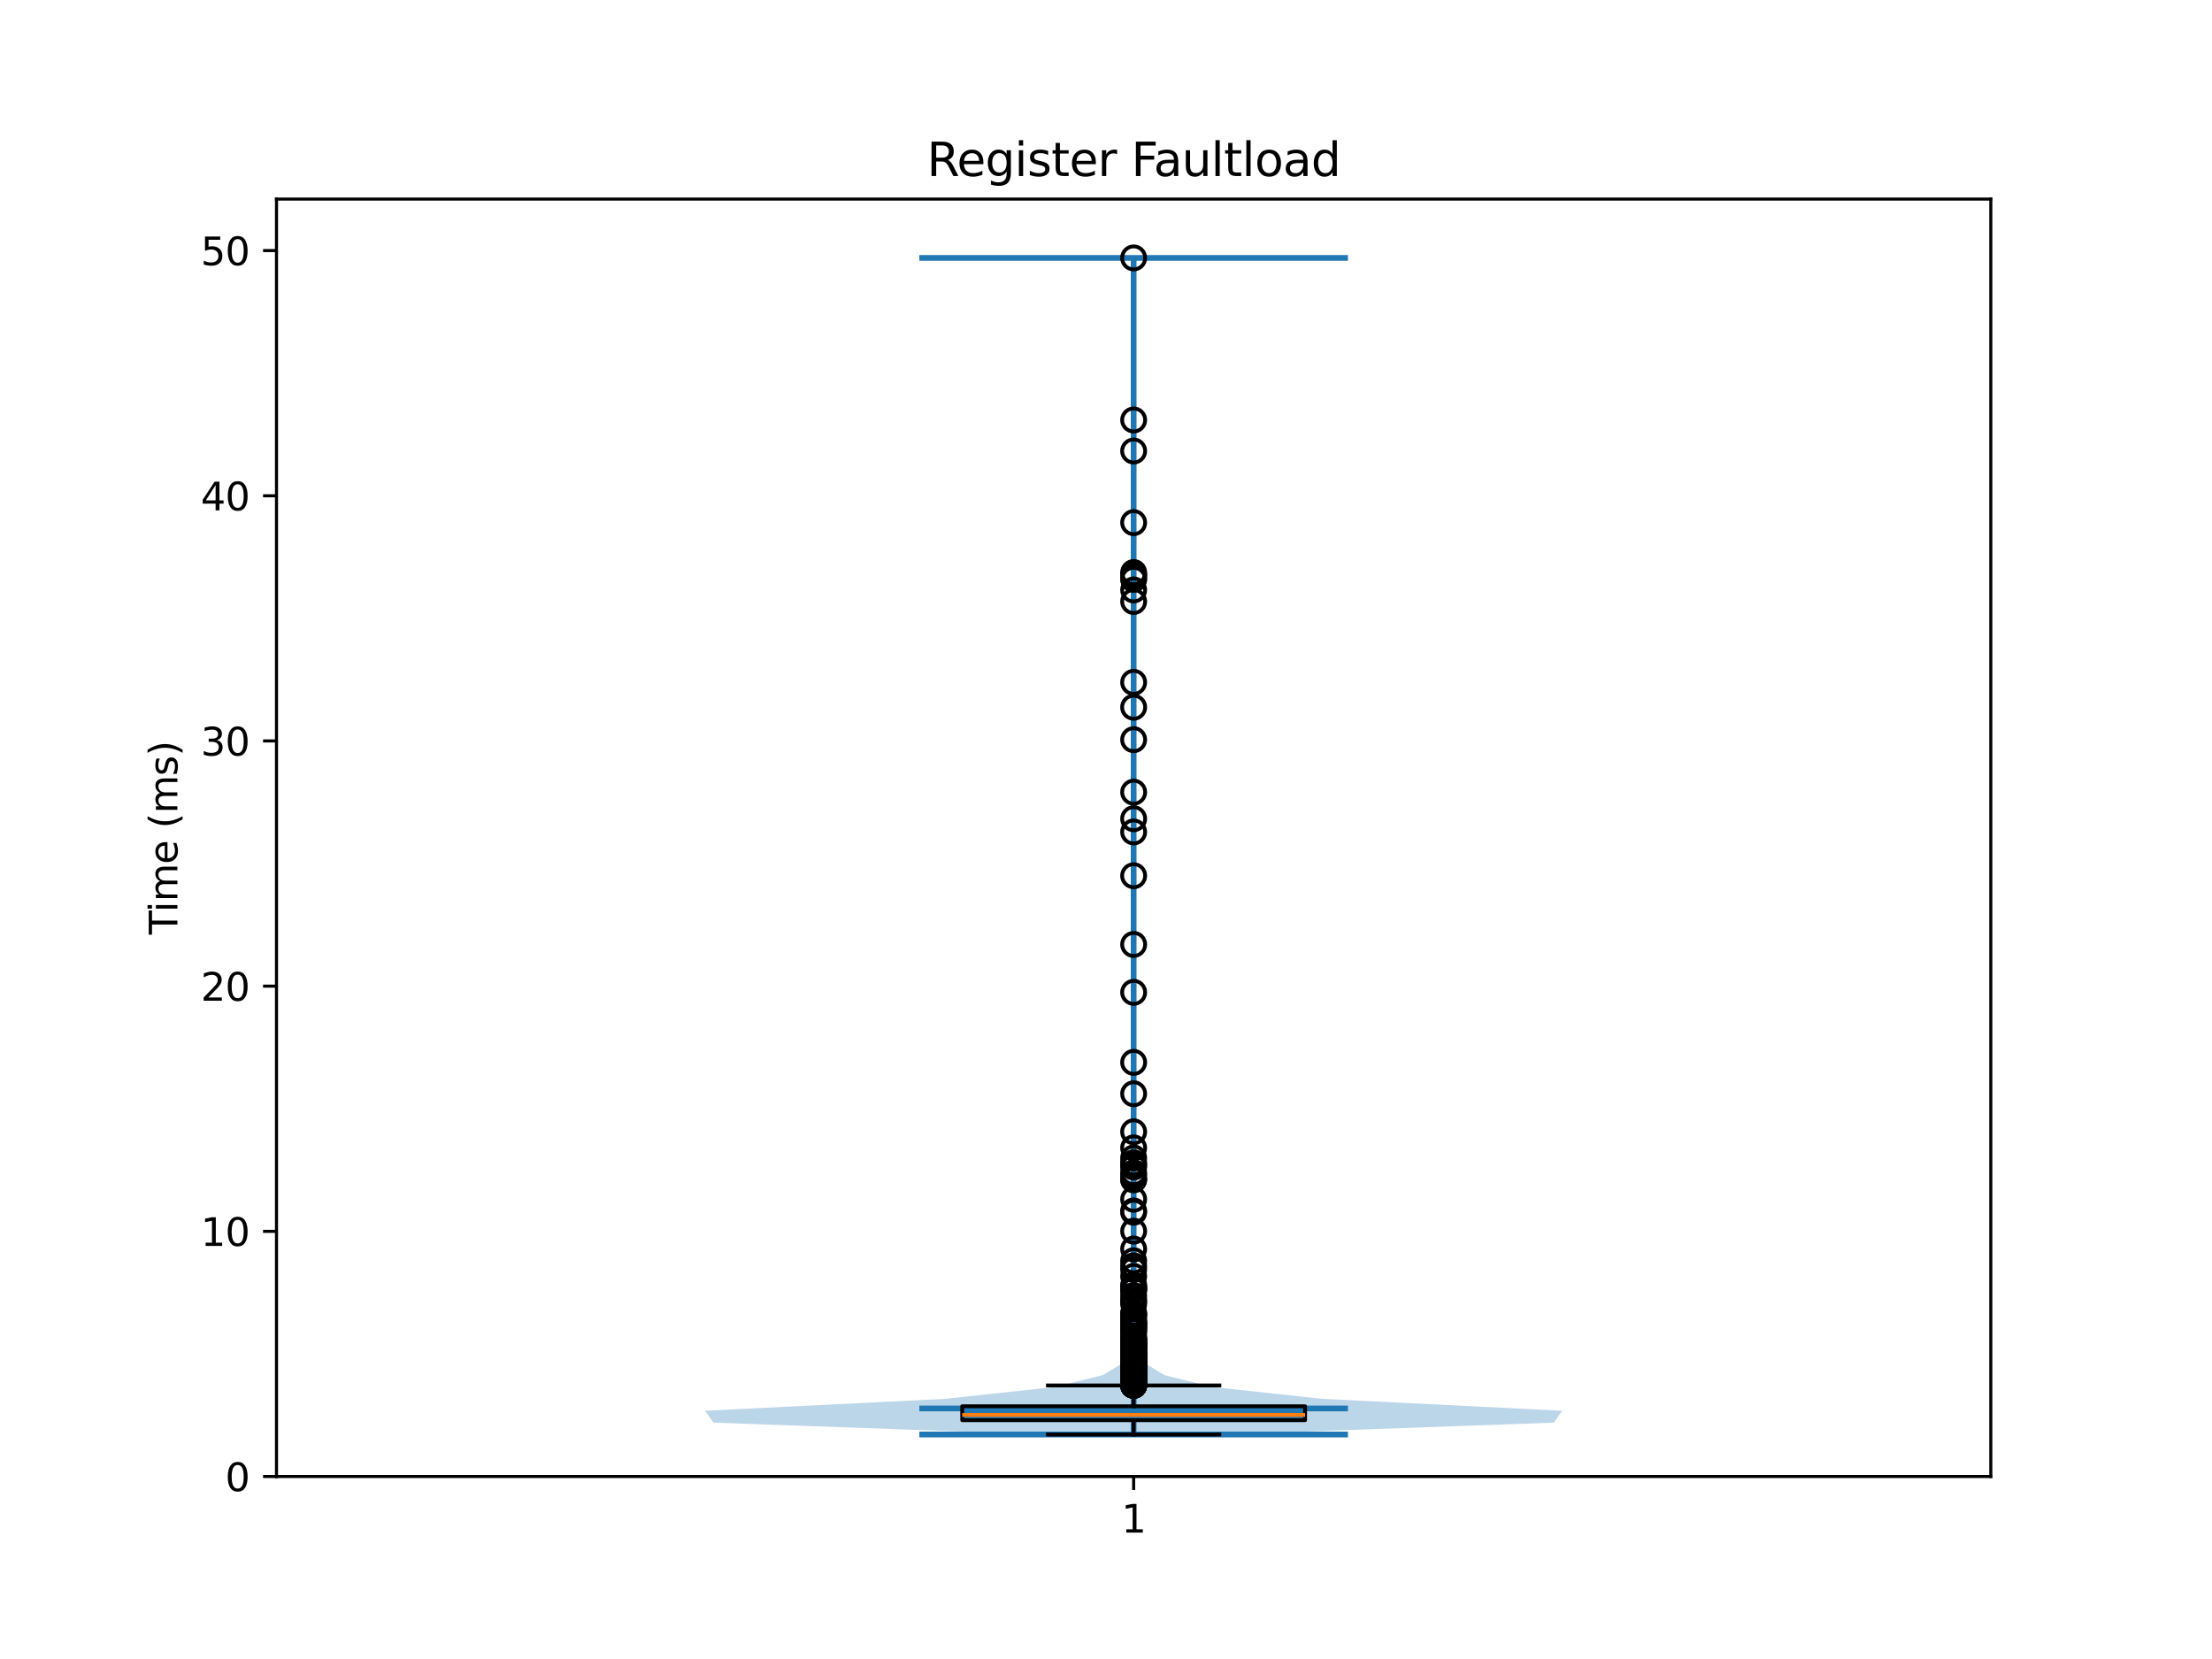<?xml version="1.0" encoding="utf-8" standalone="no"?>
<!DOCTYPE svg PUBLIC "-//W3C//DTD SVG 1.1//EN"
  "http://www.w3.org/Graphics/SVG/1.1/DTD/svg11.dtd">
<svg xmlns:xlink="http://www.w3.org/1999/xlink" width="576pt" height="432pt" viewBox="0 0 576 432" xmlns="http://www.w3.org/2000/svg" version="1.1">
 <defs>
  <style type="text/css">*{stroke-linejoin: round; stroke-linecap: butt}</style>
 </defs>
 <g id="figure_1">
  <g id="patch_1">
   <path d="M 0 432 
L 576 432 
L 576 0 
L 0 0 
z
" style="fill: #ffffff"/>
  </g>
  <g id="axes_1">
   <g id="patch_2">
    <path d="M 72 384.48 
L 518.4 384.48 
L 518.4 51.84 
L 72 51.84 
z
" style="fill: #ffffff"/>
   </g>
   <g id="FillBetweenPolyCollection_1">
    <path d="M 318.357 373.543 
L 272.043 373.543 
L 185.774 370.449 
L 183.6 367.354 
L 246.009 364.259 
L 274.744 361.164 
L 287.187 358.07 
L 292.32 354.975 
L 294.006 351.88 
L 294.554 348.785 
L 294.79 345.69 
L 294.916 342.596 
L 295.029 339.501 
L 294.985 336.406 
L 295.057 333.311 
L 295.104 330.216 
L 295.138 327.122 
L 295.167 324.027 
L 295.168 320.932 
L 295.161 317.837 
L 295.134 314.742 
L 295.158 311.648 
L 295.108 308.553 
L 295.032 305.458 
L 295.075 302.363 
L 295.144 299.268 
L 295.167 296.174 
L 295.18 293.079 
L 295.198 289.984 
L 295.184 286.889 
L 295.175 283.795 
L 295.193 280.7 
L 295.175 277.605 
L 295.184 274.51 
L 295.199 271.415 
L 295.2 268.321 
L 295.2 265.226 
L 295.195 262.131 
L 295.173 259.036 
L 295.187 255.941 
L 295.199 252.847 
L 295.196 249.752 
L 295.173 246.657 
L 295.186 243.562 
L 295.199 240.467 
L 295.2 237.373 
L 295.2 234.278 
L 295.192 231.183 
L 295.172 228.088 
L 295.191 224.994 
L 295.199 221.899 
L 295.184 218.804 
L 295.162 215.709 
L 295.169 212.614 
L 295.188 209.52 
L 295.172 206.425 
L 295.191 203.33 
L 295.2 200.235 
L 295.198 197.14 
L 295.178 194.046 
L 295.18 190.951 
L 295.194 187.856 
L 295.173 184.761 
L 295.184 181.666 
L 295.174 178.572 
L 295.185 175.477 
L 295.199 172.382 
L 295.2 169.287 
L 295.2 166.193 
L 295.2 163.098 
L 295.193 160.003 
L 295.164 156.908 
L 295.136 153.813 
L 295.062 150.719 
L 295.131 147.624 
L 295.196 144.529 
L 295.199 141.434 
L 295.185 138.339 
L 295.174 135.245 
L 295.196 132.15 
L 295.2 129.055 
L 295.2 125.96 
L 295.199 122.865 
L 295.186 119.771 
L 295.174 116.676 
L 295.193 113.581 
L 295.176 110.486 
L 295.183 107.391 
L 295.199 104.297 
L 295.2 101.202 
L 295.2 98.107 
L 295.2 95.012 
L 295.2 91.918 
L 295.2 88.823 
L 295.2 85.728 
L 295.2 82.633 
L 295.2 79.538 
L 295.2 76.444 
L 295.2 73.349 
L 295.192 70.254 
L 295.172 67.159 
L 295.228 67.159 
L 295.228 67.159 
L 295.208 70.254 
L 295.2 73.349 
L 295.2 76.444 
L 295.2 79.538 
L 295.2 82.633 
L 295.2 85.728 
L 295.2 88.823 
L 295.2 91.918 
L 295.2 95.012 
L 295.2 98.107 
L 295.2 101.202 
L 295.201 104.297 
L 295.217 107.391 
L 295.224 110.486 
L 295.207 113.581 
L 295.226 116.676 
L 295.214 119.771 
L 295.201 122.865 
L 295.2 125.96 
L 295.2 129.055 
L 295.204 132.15 
L 295.226 135.245 
L 295.215 138.339 
L 295.201 141.434 
L 295.204 144.529 
L 295.269 147.624 
L 295.338 150.719 
L 295.264 153.813 
L 295.236 156.908 
L 295.207 160.003 
L 295.2 163.098 
L 295.2 166.193 
L 295.2 169.287 
L 295.201 172.382 
L 295.215 175.477 
L 295.226 178.572 
L 295.216 181.666 
L 295.227 184.761 
L 295.206 187.856 
L 295.22 190.951 
L 295.222 194.046 
L 295.202 197.14 
L 295.2 200.235 
L 295.209 203.33 
L 295.228 206.425 
L 295.212 209.52 
L 295.231 212.614 
L 295.238 215.709 
L 295.216 218.804 
L 295.201 221.899 
L 295.209 224.994 
L 295.228 228.088 
L 295.208 231.183 
L 295.2 234.278 
L 295.2 237.373 
L 295.201 240.467 
L 295.214 243.562 
L 295.227 246.657 
L 295.204 249.752 
L 295.201 252.847 
L 295.213 255.941 
L 295.227 259.036 
L 295.205 262.131 
L 295.2 265.226 
L 295.2 268.321 
L 295.201 271.415 
L 295.216 274.51 
L 295.225 277.605 
L 295.207 280.7 
L 295.225 283.795 
L 295.216 286.889 
L 295.202 289.984 
L 295.22 293.079 
L 295.233 296.174 
L 295.256 299.268 
L 295.325 302.363 
L 295.368 305.458 
L 295.292 308.553 
L 295.242 311.648 
L 295.266 314.742 
L 295.239 317.837 
L 295.232 320.932 
L 295.233 324.027 
L 295.262 327.122 
L 295.296 330.216 
L 295.343 333.311 
L 295.415 336.406 
L 295.371 339.501 
L 295.484 342.596 
L 295.61 345.69 
L 295.846 348.785 
L 296.394 351.88 
L 298.08 354.975 
L 303.213 358.07 
L 315.656 361.164 
L 344.391 364.259 
L 406.8 367.354 
L 404.626 370.449 
L 318.357 373.543 
z
" clip-path="url(#pe13b81205c)" style="fill: #1f77b4; fill-opacity: 0.3"/>
   </g>
   <g id="matplotlib.axis_1">
    <g id="xtick_1">
     <g id="line2d_1">
      <defs>
       <path id="md083192d56" d="M 0 0 
L 0 3.5 
" style="stroke: #000000; stroke-width: 0.8"/>
      </defs>
      <g>
       <use xlink:href="#md083192d56" x="295.2" y="384.48" style="stroke: #000000; stroke-width: 0.8"/>
      </g>
     </g>
     <g id="text_1">
      <!-- 1 -->
      <g transform="translate(292.019 399.078) scale(0.1 -0.1)">
       <defs>
        <path id="DejaVuSans-31" d="M 794 531 
L 1825 531 
L 1825 4091 
L 703 3866 
L 703 4441 
L 1819 4666 
L 2450 4666 
L 2450 531 
L 3481 531 
L 3481 0 
L 794 0 
L 794 531 
z
" transform="scale(0.016)"/>
       </defs>
       <use xlink:href="#DejaVuSans-31"/>
      </g>
     </g>
    </g>
   </g>
   <g id="matplotlib.axis_2">
    <g id="ytick_1">
     <g id="line2d_2">
      <defs>
       <path id="m311114efc7" d="M 0 0 
L -3.5 0 
" style="stroke: #000000; stroke-width: 0.8"/>
      </defs>
      <g>
       <use xlink:href="#m311114efc7" x="72" y="384.48" style="stroke: #000000; stroke-width: 0.8"/>
      </g>
     </g>
     <g id="text_2">
      <!-- 0 -->
      <g transform="translate(58.638 388.279) scale(0.1 -0.1)">
       <defs>
        <path id="DejaVuSans-30" d="M 2034 4250 
Q 1547 4250 1301 3770 
Q 1056 3291 1056 2328 
Q 1056 1369 1301 889 
Q 1547 409 2034 409 
Q 2525 409 2770 889 
Q 3016 1369 3016 2328 
Q 3016 3291 2770 3770 
Q 2525 4250 2034 4250 
z
M 2034 4750 
Q 2819 4750 3233 4129 
Q 3647 3509 3647 2328 
Q 3647 1150 3233 529 
Q 2819 -91 2034 -91 
Q 1250 -91 836 529 
Q 422 1150 422 2328 
Q 422 3509 836 4129 
Q 1250 4750 2034 4750 
z
" transform="scale(0.016)"/>
       </defs>
       <use xlink:href="#DejaVuSans-30"/>
      </g>
     </g>
    </g>
    <g id="ytick_2">
     <g id="line2d_3">
      <g>
       <use xlink:href="#m311114efc7" x="72" y="320.635" style="stroke: #000000; stroke-width: 0.8"/>
      </g>
     </g>
     <g id="text_3">
      <!-- 10 -->
      <g transform="translate(52.275 324.434) scale(0.1 -0.1)">
       <use xlink:href="#DejaVuSans-31"/>
       <use xlink:href="#DejaVuSans-30" transform="translate(63.623 0)"/>
      </g>
     </g>
    </g>
    <g id="ytick_3">
     <g id="line2d_4">
      <g>
       <use xlink:href="#m311114efc7" x="72" y="256.789" style="stroke: #000000; stroke-width: 0.8"/>
      </g>
     </g>
     <g id="text_4">
      <!-- 20 -->
      <g transform="translate(52.275 260.589) scale(0.1 -0.1)">
       <defs>
        <path id="DejaVuSans-32" d="M 1228 531 
L 3431 531 
L 3431 0 
L 469 0 
L 469 531 
Q 828 903 1448 1529 
Q 2069 2156 2228 2338 
Q 2531 2678 2651 2914 
Q 2772 3150 2772 3378 
Q 2772 3750 2511 3984 
Q 2250 4219 1831 4219 
Q 1534 4219 1204 4116 
Q 875 4013 500 3803 
L 500 4441 
Q 881 4594 1212 4672 
Q 1544 4750 1819 4750 
Q 2544 4750 2975 4387 
Q 3406 4025 3406 3419 
Q 3406 3131 3298 2873 
Q 3191 2616 2906 2266 
Q 2828 2175 2409 1742 
Q 1991 1309 1228 531 
z
" transform="scale(0.016)"/>
       </defs>
       <use xlink:href="#DejaVuSans-32"/>
       <use xlink:href="#DejaVuSans-30" transform="translate(63.623 0)"/>
      </g>
     </g>
    </g>
    <g id="ytick_4">
     <g id="line2d_5">
      <g>
       <use xlink:href="#m311114efc7" x="72" y="192.944" style="stroke: #000000; stroke-width: 0.8"/>
      </g>
     </g>
     <g id="text_5">
      <!-- 30 -->
      <g transform="translate(52.275 196.743) scale(0.1 -0.1)">
       <defs>
        <path id="DejaVuSans-33" d="M 2597 2516 
Q 3050 2419 3304 2112 
Q 3559 1806 3559 1356 
Q 3559 666 3084 287 
Q 2609 -91 1734 -91 
Q 1441 -91 1130 -33 
Q 819 25 488 141 
L 488 750 
Q 750 597 1062 519 
Q 1375 441 1716 441 
Q 2309 441 2620 675 
Q 2931 909 2931 1356 
Q 2931 1769 2642 2001 
Q 2353 2234 1838 2234 
L 1294 2234 
L 1294 2753 
L 1863 2753 
Q 2328 2753 2575 2939 
Q 2822 3125 2822 3475 
Q 2822 3834 2567 4026 
Q 2313 4219 1838 4219 
Q 1578 4219 1281 4162 
Q 984 4106 628 3988 
L 628 4550 
Q 988 4650 1302 4700 
Q 1616 4750 1894 4750 
Q 2613 4750 3031 4423 
Q 3450 4097 3450 3541 
Q 3450 3153 3228 2886 
Q 3006 2619 2597 2516 
z
" transform="scale(0.016)"/>
       </defs>
       <use xlink:href="#DejaVuSans-33"/>
       <use xlink:href="#DejaVuSans-30" transform="translate(63.623 0)"/>
      </g>
     </g>
    </g>
    <g id="ytick_5">
     <g id="line2d_6">
      <g>
       <use xlink:href="#m311114efc7" x="72" y="129.099" style="stroke: #000000; stroke-width: 0.8"/>
      </g>
     </g>
     <g id="text_6">
      <!-- 40 -->
      <g transform="translate(52.275 132.898) scale(0.1 -0.1)">
       <defs>
        <path id="DejaVuSans-34" d="M 2419 4116 
L 825 1625 
L 2419 1625 
L 2419 4116 
z
M 2253 4666 
L 3047 4666 
L 3047 1625 
L 3713 1625 
L 3713 1100 
L 3047 1100 
L 3047 0 
L 2419 0 
L 2419 1100 
L 313 1100 
L 313 1709 
L 2253 4666 
z
" transform="scale(0.016)"/>
       </defs>
       <use xlink:href="#DejaVuSans-34"/>
       <use xlink:href="#DejaVuSans-30" transform="translate(63.623 0)"/>
      </g>
     </g>
    </g>
    <g id="ytick_6">
     <g id="line2d_7">
      <g>
       <use xlink:href="#m311114efc7" x="72" y="65.253" style="stroke: #000000; stroke-width: 0.8"/>
      </g>
     </g>
     <g id="text_7">
      <!-- 50 -->
      <g transform="translate(52.275 69.053) scale(0.1 -0.1)">
       <defs>
        <path id="DejaVuSans-35" d="M 691 4666 
L 3169 4666 
L 3169 4134 
L 1269 4134 
L 1269 2991 
Q 1406 3038 1543 3061 
Q 1681 3084 1819 3084 
Q 2600 3084 3056 2656 
Q 3513 2228 3513 1497 
Q 3513 744 3044 326 
Q 2575 -91 1722 -91 
Q 1428 -91 1123 -41 
Q 819 9 494 109 
L 494 744 
Q 775 591 1075 516 
Q 1375 441 1709 441 
Q 2250 441 2565 725 
Q 2881 1009 2881 1497 
Q 2881 1984 2565 2268 
Q 2250 2553 1709 2553 
Q 1456 2553 1204 2497 
Q 953 2441 691 2322 
L 691 4666 
z
" transform="scale(0.016)"/>
       </defs>
       <use xlink:href="#DejaVuSans-35"/>
       <use xlink:href="#DejaVuSans-30" transform="translate(63.623 0)"/>
      </g>
     </g>
    </g>
    <g id="text_8">
     <!-- Time (ms) -->
     <g transform="translate(46.195 243.359) rotate(-90) scale(0.1 -0.1)">
      <defs>
       <path id="DejaVuSans-54" d="M -19 4666 
L 3928 4666 
L 3928 4134 
L 2272 4134 
L 2272 0 
L 1638 0 
L 1638 4134 
L -19 4134 
L -19 4666 
z
" transform="scale(0.016)"/>
       <path id="DejaVuSans-69" d="M 603 3500 
L 1178 3500 
L 1178 0 
L 603 0 
L 603 3500 
z
M 603 4863 
L 1178 4863 
L 1178 4134 
L 603 4134 
L 603 4863 
z
" transform="scale(0.016)"/>
       <path id="DejaVuSans-6d" d="M 3328 2828 
Q 3544 3216 3844 3400 
Q 4144 3584 4550 3584 
Q 5097 3584 5394 3201 
Q 5691 2819 5691 2113 
L 5691 0 
L 5113 0 
L 5113 2094 
Q 5113 2597 4934 2840 
Q 4756 3084 4391 3084 
Q 3944 3084 3684 2787 
Q 3425 2491 3425 1978 
L 3425 0 
L 2847 0 
L 2847 2094 
Q 2847 2600 2669 2842 
Q 2491 3084 2119 3084 
Q 1678 3084 1418 2786 
Q 1159 2488 1159 1978 
L 1159 0 
L 581 0 
L 581 3500 
L 1159 3500 
L 1159 2956 
Q 1356 3278 1631 3431 
Q 1906 3584 2284 3584 
Q 2666 3584 2933 3390 
Q 3200 3197 3328 2828 
z
" transform="scale(0.016)"/>
       <path id="DejaVuSans-65" d="M 3597 1894 
L 3597 1613 
L 953 1613 
Q 991 1019 1311 708 
Q 1631 397 2203 397 
Q 2534 397 2845 478 
Q 3156 559 3463 722 
L 3463 178 
Q 3153 47 2828 -22 
Q 2503 -91 2169 -91 
Q 1331 -91 842 396 
Q 353 884 353 1716 
Q 353 2575 817 3079 
Q 1281 3584 2069 3584 
Q 2775 3584 3186 3129 
Q 3597 2675 3597 1894 
z
M 3022 2063 
Q 3016 2534 2758 2815 
Q 2500 3097 2075 3097 
Q 1594 3097 1305 2825 
Q 1016 2553 972 2059 
L 3022 2063 
z
" transform="scale(0.016)"/>
       <path id="DejaVuSans-20" transform="scale(0.016)"/>
       <path id="DejaVuSans-28" d="M 1984 4856 
Q 1566 4138 1362 3434 
Q 1159 2731 1159 2009 
Q 1159 1288 1364 580 
Q 1569 -128 1984 -844 
L 1484 -844 
Q 1016 -109 783 600 
Q 550 1309 550 2009 
Q 550 2706 781 3412 
Q 1013 4119 1484 4856 
L 1984 4856 
z
" transform="scale(0.016)"/>
       <path id="DejaVuSans-73" d="M 2834 3397 
L 2834 2853 
Q 2591 2978 2328 3040 
Q 2066 3103 1784 3103 
Q 1356 3103 1142 2972 
Q 928 2841 928 2578 
Q 928 2378 1081 2264 
Q 1234 2150 1697 2047 
L 1894 2003 
Q 2506 1872 2764 1633 
Q 3022 1394 3022 966 
Q 3022 478 2636 193 
Q 2250 -91 1575 -91 
Q 1294 -91 989 -36 
Q 684 19 347 128 
L 347 722 
Q 666 556 975 473 
Q 1284 391 1588 391 
Q 1994 391 2212 530 
Q 2431 669 2431 922 
Q 2431 1156 2273 1281 
Q 2116 1406 1581 1522 
L 1381 1569 
Q 847 1681 609 1914 
Q 372 2147 372 2553 
Q 372 3047 722 3315 
Q 1072 3584 1716 3584 
Q 2034 3584 2315 3537 
Q 2597 3491 2834 3397 
z
" transform="scale(0.016)"/>
       <path id="DejaVuSans-29" d="M 513 4856 
L 1013 4856 
Q 1481 4119 1714 3412 
Q 1947 2706 1947 2009 
Q 1947 1309 1714 600 
Q 1481 -109 1013 -844 
L 513 -844 
Q 928 -128 1133 580 
Q 1338 1288 1338 2009 
Q 1338 2731 1133 3434 
Q 928 4138 513 4856 
z
" transform="scale(0.016)"/>
      </defs>
      <use xlink:href="#DejaVuSans-54"/>
      <use xlink:href="#DejaVuSans-69" transform="translate(57.959 0)"/>
      <use xlink:href="#DejaVuSans-6d" transform="translate(85.742 0)"/>
      <use xlink:href="#DejaVuSans-65" transform="translate(183.154 0)"/>
      <use xlink:href="#DejaVuSans-20" transform="translate(244.678 0)"/>
      <use xlink:href="#DejaVuSans-28" transform="translate(276.465 0)"/>
      <use xlink:href="#DejaVuSans-6d" transform="translate(315.479 0)"/>
      <use xlink:href="#DejaVuSans-73" transform="translate(412.891 0)"/>
      <use xlink:href="#DejaVuSans-29" transform="translate(464.99 0)"/>
     </g>
    </g>
   </g>
   <g id="LineCollection_1">
    <path d="M 239.4 366.757 
L 351 366.757 
" clip-path="url(#pe13b81205c)" style="fill: none; stroke: #1f77b4; stroke-width: 1.5"/>
   </g>
   <g id="LineCollection_2">
    <path d="M 239.4 67.159 
L 351 67.159 
" clip-path="url(#pe13b81205c)" style="fill: none; stroke: #1f77b4; stroke-width: 1.5"/>
   </g>
   <g id="LineCollection_3">
    <path d="M 239.4 373.543 
L 351 373.543 
" clip-path="url(#pe13b81205c)" style="fill: none; stroke: #1f77b4; stroke-width: 1.5"/>
   </g>
   <g id="LineCollection_4">
    <path d="M 295.2 373.543 
L 295.2 67.159 
" clip-path="url(#pe13b81205c)" style="fill: none; stroke: #1f77b4; stroke-width: 1.5"/>
   </g>
   <g id="patch_3">
    <path d="M 250.56 369.813 
L 339.84 369.813 
L 339.84 366.19 
L 250.56 366.19 
L 250.56 369.813 
z
" clip-path="url(#pe13b81205c)" style="fill: #1f77b4; stroke: #000000; stroke-linejoin: miter"/>
   </g>
   <g id="line2d_8">
    <path d="M 295.2 369.813 
L 295.2 373.543 
" clip-path="url(#pe13b81205c)" style="fill: none; stroke: #000000; stroke-linecap: square"/>
   </g>
   <g id="line2d_9">
    <path d="M 295.2 366.19 
L 295.2 360.764 
" clip-path="url(#pe13b81205c)" style="fill: none; stroke: #000000; stroke-linecap: square"/>
   </g>
   <g id="line2d_10">
    <path d="M 272.88 373.543 
L 317.52 373.543 
" clip-path="url(#pe13b81205c)" style="fill: none; stroke: #000000; stroke-linecap: square"/>
   </g>
   <g id="line2d_11">
    <path d="M 272.88 360.764 
L 317.52 360.764 
" clip-path="url(#pe13b81205c)" style="fill: none; stroke: #000000; stroke-linecap: square"/>
   </g>
   <g id="line2d_12">
    <defs>
     <path id="mb08c65f7c2" d="M 0 3 
C 0.796 3 1.559 2.684 2.121 2.121 
C 2.684 1.559 3 0.796 3 0 
C 3 -0.796 2.684 -1.559 2.121 -2.121 
C 1.559 -2.684 0.796 -3 0 -3 
C -0.796 -3 -1.559 -2.684 -2.121 -2.121 
C -2.684 -1.559 -3 -0.796 -3 0 
C -3 0.796 -2.684 1.559 -2.121 2.121 
C -1.559 2.684 -0.796 3 0 3 
z
" style="stroke: #000000"/>
    </defs>
    <g clip-path="url(#pe13b81205c)">
     <use xlink:href="#mb08c65f7c2" x="295.2" y="149.65" style="fill-opacity: 0; stroke: #000000"/>
     <use xlink:href="#mb08c65f7c2" x="295.2" y="213.191" style="fill-opacity: 0; stroke: #000000"/>
     <use xlink:href="#mb08c65f7c2" x="295.2" y="352.664" style="fill-opacity: 0; stroke: #000000"/>
     <use xlink:href="#mb08c65f7c2" x="295.2" y="354.898" style="fill-opacity: 0; stroke: #000000"/>
     <use xlink:href="#mb08c65f7c2" x="295.2" y="359.824" style="fill-opacity: 0; stroke: #000000"/>
     <use xlink:href="#mb08c65f7c2" x="295.2" y="358.288" style="fill-opacity: 0; stroke: #000000"/>
     <use xlink:href="#mb08c65f7c2" x="295.2" y="359.51" style="fill-opacity: 0; stroke: #000000"/>
     <use xlink:href="#mb08c65f7c2" x="295.2" y="356.128" style="fill-opacity: 0; stroke: #000000"/>
     <use xlink:href="#mb08c65f7c2" x="295.2" y="358.578" style="fill-opacity: 0; stroke: #000000"/>
     <use xlink:href="#mb08c65f7c2" x="295.2" y="358.604" style="fill-opacity: 0; stroke: #000000"/>
     <use xlink:href="#mb08c65f7c2" x="295.2" y="360.23" style="fill-opacity: 0; stroke: #000000"/>
     <use xlink:href="#mb08c65f7c2" x="295.2" y="360.218" style="fill-opacity: 0; stroke: #000000"/>
     <use xlink:href="#mb08c65f7c2" x="295.2" y="352.434" style="fill-opacity: 0; stroke: #000000"/>
     <use xlink:href="#mb08c65f7c2" x="295.2" y="360.364" style="fill-opacity: 0; stroke: #000000"/>
     <use xlink:href="#mb08c65f7c2" x="295.2" y="360.2" style="fill-opacity: 0; stroke: #000000"/>
     <use xlink:href="#mb08c65f7c2" x="295.2" y="358.169" style="fill-opacity: 0; stroke: #000000"/>
     <use xlink:href="#mb08c65f7c2" x="295.2" y="352.046" style="fill-opacity: 0; stroke: #000000"/>
     <use xlink:href="#mb08c65f7c2" x="295.2" y="360.041" style="fill-opacity: 0; stroke: #000000"/>
     <use xlink:href="#mb08c65f7c2" x="295.2" y="356.853" style="fill-opacity: 0; stroke: #000000"/>
     <use xlink:href="#mb08c65f7c2" x="295.2" y="359.506" style="fill-opacity: 0; stroke: #000000"/>
     <use xlink:href="#mb08c65f7c2" x="295.2" y="359.129" style="fill-opacity: 0; stroke: #000000"/>
     <use xlink:href="#mb08c65f7c2" x="295.2" y="360.043" style="fill-opacity: 0; stroke: #000000"/>
     <use xlink:href="#mb08c65f7c2" x="295.2" y="359.24" style="fill-opacity: 0; stroke: #000000"/>
     <use xlink:href="#mb08c65f7c2" x="295.2" y="354.765" style="fill-opacity: 0; stroke: #000000"/>
     <use xlink:href="#mb08c65f7c2" x="295.2" y="350.259" style="fill-opacity: 0; stroke: #000000"/>
     <use xlink:href="#mb08c65f7c2" x="295.2" y="354.821" style="fill-opacity: 0; stroke: #000000"/>
     <use xlink:href="#mb08c65f7c2" x="295.2" y="358.429" style="fill-opacity: 0; stroke: #000000"/>
     <use xlink:href="#mb08c65f7c2" x="295.2" y="351.329" style="fill-opacity: 0; stroke: #000000"/>
     <use xlink:href="#mb08c65f7c2" x="295.2" y="355.318" style="fill-opacity: 0; stroke: #000000"/>
     <use xlink:href="#mb08c65f7c2" x="295.2" y="360.022" style="fill-opacity: 0; stroke: #000000"/>
     <use xlink:href="#mb08c65f7c2" x="295.2" y="358.695" style="fill-opacity: 0; stroke: #000000"/>
     <use xlink:href="#mb08c65f7c2" x="295.2" y="345.769" style="fill-opacity: 0; stroke: #000000"/>
     <use xlink:href="#mb08c65f7c2" x="295.2" y="360.499" style="fill-opacity: 0; stroke: #000000"/>
     <use xlink:href="#mb08c65f7c2" x="295.2" y="351.841" style="fill-opacity: 0; stroke: #000000"/>
     <use xlink:href="#mb08c65f7c2" x="295.2" y="360.268" style="fill-opacity: 0; stroke: #000000"/>
     <use xlink:href="#mb08c65f7c2" x="295.2" y="355.114" style="fill-opacity: 0; stroke: #000000"/>
     <use xlink:href="#mb08c65f7c2" x="295.2" y="359.487" style="fill-opacity: 0; stroke: #000000"/>
     <use xlink:href="#mb08c65f7c2" x="295.2" y="358.961" style="fill-opacity: 0; stroke: #000000"/>
     <use xlink:href="#mb08c65f7c2" x="295.2" y="358.893" style="fill-opacity: 0; stroke: #000000"/>
     <use xlink:href="#mb08c65f7c2" x="295.2" y="352.501" style="fill-opacity: 0; stroke: #000000"/>
     <use xlink:href="#mb08c65f7c2" x="295.2" y="359.968" style="fill-opacity: 0; stroke: #000000"/>
     <use xlink:href="#mb08c65f7c2" x="295.2" y="359.051" style="fill-opacity: 0; stroke: #000000"/>
     <use xlink:href="#mb08c65f7c2" x="295.2" y="360.166" style="fill-opacity: 0; stroke: #000000"/>
     <use xlink:href="#mb08c65f7c2" x="295.2" y="360.693" style="fill-opacity: 0; stroke: #000000"/>
     <use xlink:href="#mb08c65f7c2" x="295.2" y="307.229" style="fill-opacity: 0; stroke: #000000"/>
     <use xlink:href="#mb08c65f7c2" x="295.2" y="358.633" style="fill-opacity: 0; stroke: #000000"/>
     <use xlink:href="#mb08c65f7c2" x="295.2" y="355.813" style="fill-opacity: 0; stroke: #000000"/>
     <use xlink:href="#mb08c65f7c2" x="295.2" y="355.607" style="fill-opacity: 0; stroke: #000000"/>
     <use xlink:href="#mb08c65f7c2" x="295.2" y="349.839" style="fill-opacity: 0; stroke: #000000"/>
     <use xlink:href="#mb08c65f7c2" x="295.2" y="347.842" style="fill-opacity: 0; stroke: #000000"/>
     <use xlink:href="#mb08c65f7c2" x="295.2" y="355.561" style="fill-opacity: 0; stroke: #000000"/>
     <use xlink:href="#mb08c65f7c2" x="295.2" y="355.812" style="fill-opacity: 0; stroke: #000000"/>
     <use xlink:href="#mb08c65f7c2" x="295.2" y="356.568" style="fill-opacity: 0; stroke: #000000"/>
     <use xlink:href="#mb08c65f7c2" x="295.2" y="150.688" style="fill-opacity: 0; stroke: #000000"/>
     <use xlink:href="#mb08c65f7c2" x="295.2" y="136.092" style="fill-opacity: 0; stroke: #000000"/>
     <use xlink:href="#mb08c65f7c2" x="295.2" y="349.031" style="fill-opacity: 0; stroke: #000000"/>
     <use xlink:href="#mb08c65f7c2" x="295.2" y="355.898" style="fill-opacity: 0; stroke: #000000"/>
     <use xlink:href="#mb08c65f7c2" x="295.2" y="357.105" style="fill-opacity: 0; stroke: #000000"/>
     <use xlink:href="#mb08c65f7c2" x="295.2" y="352.493" style="fill-opacity: 0; stroke: #000000"/>
     <use xlink:href="#mb08c65f7c2" x="295.2" y="329.61" style="fill-opacity: 0; stroke: #000000"/>
     <use xlink:href="#mb08c65f7c2" x="295.2" y="354.966" style="fill-opacity: 0; stroke: #000000"/>
     <use xlink:href="#mb08c65f7c2" x="295.2" y="359.959" style="fill-opacity: 0; stroke: #000000"/>
     <use xlink:href="#mb08c65f7c2" x="295.2" y="294.716" style="fill-opacity: 0; stroke: #000000"/>
     <use xlink:href="#mb08c65f7c2" x="295.2" y="355.827" style="fill-opacity: 0; stroke: #000000"/>
     <use xlink:href="#mb08c65f7c2" x="295.2" y="358.444" style="fill-opacity: 0; stroke: #000000"/>
     <use xlink:href="#mb08c65f7c2" x="295.2" y="359.869" style="fill-opacity: 0; stroke: #000000"/>
     <use xlink:href="#mb08c65f7c2" x="295.2" y="358.432" style="fill-opacity: 0; stroke: #000000"/>
     <use xlink:href="#mb08c65f7c2" x="295.2" y="357.062" style="fill-opacity: 0; stroke: #000000"/>
     <use xlink:href="#mb08c65f7c2" x="295.2" y="352.739" style="fill-opacity: 0; stroke: #000000"/>
     <use xlink:href="#mb08c65f7c2" x="295.2" y="359.091" style="fill-opacity: 0; stroke: #000000"/>
     <use xlink:href="#mb08c65f7c2" x="295.2" y="360.148" style="fill-opacity: 0; stroke: #000000"/>
     <use xlink:href="#mb08c65f7c2" x="295.2" y="325.244" style="fill-opacity: 0; stroke: #000000"/>
     <use xlink:href="#mb08c65f7c2" x="295.2" y="359.941" style="fill-opacity: 0; stroke: #000000"/>
     <use xlink:href="#mb08c65f7c2" x="295.2" y="343.501" style="fill-opacity: 0; stroke: #000000"/>
     <use xlink:href="#mb08c65f7c2" x="295.2" y="359.231" style="fill-opacity: 0; stroke: #000000"/>
     <use xlink:href="#mb08c65f7c2" x="295.2" y="348.951" style="fill-opacity: 0; stroke: #000000"/>
     <use xlink:href="#mb08c65f7c2" x="295.2" y="358.826" style="fill-opacity: 0; stroke: #000000"/>
     <use xlink:href="#mb08c65f7c2" x="295.2" y="360.264" style="fill-opacity: 0; stroke: #000000"/>
     <use xlink:href="#mb08c65f7c2" x="295.2" y="360.725" style="fill-opacity: 0; stroke: #000000"/>
     <use xlink:href="#mb08c65f7c2" x="295.2" y="359.293" style="fill-opacity: 0; stroke: #000000"/>
     <use xlink:href="#mb08c65f7c2" x="295.2" y="359.949" style="fill-opacity: 0; stroke: #000000"/>
     <use xlink:href="#mb08c65f7c2" x="295.2" y="357.78" style="fill-opacity: 0; stroke: #000000"/>
     <use xlink:href="#mb08c65f7c2" x="295.2" y="355.826" style="fill-opacity: 0; stroke: #000000"/>
     <use xlink:href="#mb08c65f7c2" x="295.2" y="360.75" style="fill-opacity: 0; stroke: #000000"/>
     <use xlink:href="#mb08c65f7c2" x="295.2" y="358.544" style="fill-opacity: 0; stroke: #000000"/>
     <use xlink:href="#mb08c65f7c2" x="295.2" y="335.416" style="fill-opacity: 0; stroke: #000000"/>
     <use xlink:href="#mb08c65f7c2" x="295.2" y="360.292" style="fill-opacity: 0; stroke: #000000"/>
     <use xlink:href="#mb08c65f7c2" x="295.2" y="349.844" style="fill-opacity: 0; stroke: #000000"/>
     <use xlink:href="#mb08c65f7c2" x="295.2" y="360.216" style="fill-opacity: 0; stroke: #000000"/>
     <use xlink:href="#mb08c65f7c2" x="295.2" y="358.746" style="fill-opacity: 0; stroke: #000000"/>
     <use xlink:href="#mb08c65f7c2" x="295.2" y="320.593" style="fill-opacity: 0; stroke: #000000"/>
     <use xlink:href="#mb08c65f7c2" x="295.2" y="354.386" style="fill-opacity: 0; stroke: #000000"/>
     <use xlink:href="#mb08c65f7c2" x="295.2" y="352.61" style="fill-opacity: 0; stroke: #000000"/>
     <use xlink:href="#mb08c65f7c2" x="295.2" y="117.438" style="fill-opacity: 0; stroke: #000000"/>
     <use xlink:href="#mb08c65f7c2" x="295.2" y="206.281" style="fill-opacity: 0; stroke: #000000"/>
     <use xlink:href="#mb08c65f7c2" x="295.2" y="344.456" style="fill-opacity: 0; stroke: #000000"/>
     <use xlink:href="#mb08c65f7c2" x="295.2" y="350.692" style="fill-opacity: 0; stroke: #000000"/>
     <use xlink:href="#mb08c65f7c2" x="295.2" y="357.644" style="fill-opacity: 0; stroke: #000000"/>
     <use xlink:href="#mb08c65f7c2" x="295.2" y="359.6" style="fill-opacity: 0; stroke: #000000"/>
     <use xlink:href="#mb08c65f7c2" x="295.2" y="355.149" style="fill-opacity: 0; stroke: #000000"/>
     <use xlink:href="#mb08c65f7c2" x="295.2" y="360.556" style="fill-opacity: 0; stroke: #000000"/>
     <use xlink:href="#mb08c65f7c2" x="295.2" y="360.646" style="fill-opacity: 0; stroke: #000000"/>
     <use xlink:href="#mb08c65f7c2" x="295.2" y="359.211" style="fill-opacity: 0; stroke: #000000"/>
     <use xlink:href="#mb08c65f7c2" x="295.2" y="360.411" style="fill-opacity: 0; stroke: #000000"/>
     <use xlink:href="#mb08c65f7c2" x="295.2" y="360.302" style="fill-opacity: 0; stroke: #000000"/>
     <use xlink:href="#mb08c65f7c2" x="295.2" y="359.427" style="fill-opacity: 0; stroke: #000000"/>
     <use xlink:href="#mb08c65f7c2" x="295.2" y="358.294" style="fill-opacity: 0; stroke: #000000"/>
     <use xlink:href="#mb08c65f7c2" x="295.2" y="359.701" style="fill-opacity: 0; stroke: #000000"/>
     <use xlink:href="#mb08c65f7c2" x="295.2" y="359.034" style="fill-opacity: 0; stroke: #000000"/>
     <use xlink:href="#mb08c65f7c2" x="295.2" y="355.368" style="fill-opacity: 0; stroke: #000000"/>
     <use xlink:href="#mb08c65f7c2" x="295.2" y="359.663" style="fill-opacity: 0; stroke: #000000"/>
     <use xlink:href="#mb08c65f7c2" x="295.2" y="360.633" style="fill-opacity: 0; stroke: #000000"/>
     <use xlink:href="#mb08c65f7c2" x="295.2" y="360.235" style="fill-opacity: 0; stroke: #000000"/>
     <use xlink:href="#mb08c65f7c2" x="295.2" y="349.443" style="fill-opacity: 0; stroke: #000000"/>
     <use xlink:href="#mb08c65f7c2" x="295.2" y="358.68" style="fill-opacity: 0; stroke: #000000"/>
     <use xlink:href="#mb08c65f7c2" x="295.2" y="356.926" style="fill-opacity: 0; stroke: #000000"/>
     <use xlink:href="#mb08c65f7c2" x="295.2" y="360.153" style="fill-opacity: 0; stroke: #000000"/>
     <use xlink:href="#mb08c65f7c2" x="295.2" y="360.056" style="fill-opacity: 0; stroke: #000000"/>
     <use xlink:href="#mb08c65f7c2" x="295.2" y="356.336" style="fill-opacity: 0; stroke: #000000"/>
     <use xlink:href="#mb08c65f7c2" x="295.2" y="357.077" style="fill-opacity: 0; stroke: #000000"/>
     <use xlink:href="#mb08c65f7c2" x="295.2" y="356.995" style="fill-opacity: 0; stroke: #000000"/>
     <use xlink:href="#mb08c65f7c2" x="295.2" y="360.035" style="fill-opacity: 0; stroke: #000000"/>
     <use xlink:href="#mb08c65f7c2" x="295.2" y="354.693" style="fill-opacity: 0; stroke: #000000"/>
     <use xlink:href="#mb08c65f7c2" x="295.2" y="344.969" style="fill-opacity: 0; stroke: #000000"/>
     <use xlink:href="#mb08c65f7c2" x="295.2" y="356.14" style="fill-opacity: 0; stroke: #000000"/>
     <use xlink:href="#mb08c65f7c2" x="295.2" y="359.951" style="fill-opacity: 0; stroke: #000000"/>
     <use xlink:href="#mb08c65f7c2" x="295.2" y="357.988" style="fill-opacity: 0; stroke: #000000"/>
     <use xlink:href="#mb08c65f7c2" x="295.2" y="315.327" style="fill-opacity: 0; stroke: #000000"/>
     <use xlink:href="#mb08c65f7c2" x="295.2" y="360.578" style="fill-opacity: 0; stroke: #000000"/>
     <use xlink:href="#mb08c65f7c2" x="295.2" y="357.158" style="fill-opacity: 0; stroke: #000000"/>
     <use xlink:href="#mb08c65f7c2" x="295.2" y="344.234" style="fill-opacity: 0; stroke: #000000"/>
     <use xlink:href="#mb08c65f7c2" x="295.2" y="356.968" style="fill-opacity: 0; stroke: #000000"/>
     <use xlink:href="#mb08c65f7c2" x="295.2" y="359.676" style="fill-opacity: 0; stroke: #000000"/>
     <use xlink:href="#mb08c65f7c2" x="295.2" y="357.025" style="fill-opacity: 0; stroke: #000000"/>
     <use xlink:href="#mb08c65f7c2" x="295.2" y="360.451" style="fill-opacity: 0; stroke: #000000"/>
     <use xlink:href="#mb08c65f7c2" x="295.2" y="359.376" style="fill-opacity: 0; stroke: #000000"/>
     <use xlink:href="#mb08c65f7c2" x="295.2" y="360.736" style="fill-opacity: 0; stroke: #000000"/>
     <use xlink:href="#mb08c65f7c2" x="295.2" y="359.894" style="fill-opacity: 0; stroke: #000000"/>
     <use xlink:href="#mb08c65f7c2" x="295.2" y="156.629" style="fill-opacity: 0; stroke: #000000"/>
     <use xlink:href="#mb08c65f7c2" x="295.2" y="192.611" style="fill-opacity: 0; stroke: #000000"/>
     <use xlink:href="#mb08c65f7c2" x="295.2" y="330.571" style="fill-opacity: 0; stroke: #000000"/>
     <use xlink:href="#mb08c65f7c2" x="295.2" y="359.425" style="fill-opacity: 0; stroke: #000000"/>
     <use xlink:href="#mb08c65f7c2" x="295.2" y="360.237" style="fill-opacity: 0; stroke: #000000"/>
     <use xlink:href="#mb08c65f7c2" x="295.2" y="356.221" style="fill-opacity: 0; stroke: #000000"/>
     <use xlink:href="#mb08c65f7c2" x="295.2" y="359.372" style="fill-opacity: 0; stroke: #000000"/>
     <use xlink:href="#mb08c65f7c2" x="295.2" y="354.065" style="fill-opacity: 0; stroke: #000000"/>
     <use xlink:href="#mb08c65f7c2" x="295.2" y="359.743" style="fill-opacity: 0; stroke: #000000"/>
     <use xlink:href="#mb08c65f7c2" x="295.2" y="358.154" style="fill-opacity: 0; stroke: #000000"/>
     <use xlink:href="#mb08c65f7c2" x="295.2" y="357.549" style="fill-opacity: 0; stroke: #000000"/>
     <use xlink:href="#mb08c65f7c2" x="295.2" y="301.523" style="fill-opacity: 0; stroke: #000000"/>
     <use xlink:href="#mb08c65f7c2" x="295.2" y="360.068" style="fill-opacity: 0; stroke: #000000"/>
     <use xlink:href="#mb08c65f7c2" x="295.2" y="360.608" style="fill-opacity: 0; stroke: #000000"/>
     <use xlink:href="#mb08c65f7c2" x="295.2" y="328.295" style="fill-opacity: 0; stroke: #000000"/>
     <use xlink:href="#mb08c65f7c2" x="295.2" y="357.839" style="fill-opacity: 0; stroke: #000000"/>
     <use xlink:href="#mb08c65f7c2" x="295.2" y="359.751" style="fill-opacity: 0; stroke: #000000"/>
     <use xlink:href="#mb08c65f7c2" x="295.2" y="360.681" style="fill-opacity: 0; stroke: #000000"/>
     <use xlink:href="#mb08c65f7c2" x="295.2" y="360.678" style="fill-opacity: 0; stroke: #000000"/>
     <use xlink:href="#mb08c65f7c2" x="295.2" y="284.814" style="fill-opacity: 0; stroke: #000000"/>
     <use xlink:href="#mb08c65f7c2" x="295.2" y="359.384" style="fill-opacity: 0; stroke: #000000"/>
     <use xlink:href="#mb08c65f7c2" x="295.2" y="359.92" style="fill-opacity: 0; stroke: #000000"/>
     <use xlink:href="#mb08c65f7c2" x="295.2" y="357.406" style="fill-opacity: 0; stroke: #000000"/>
     <use xlink:href="#mb08c65f7c2" x="295.2" y="358.13" style="fill-opacity: 0; stroke: #000000"/>
     <use xlink:href="#mb08c65f7c2" x="295.2" y="358.34" style="fill-opacity: 0; stroke: #000000"/>
     <use xlink:href="#mb08c65f7c2" x="295.2" y="353.234" style="fill-opacity: 0; stroke: #000000"/>
     <use xlink:href="#mb08c65f7c2" x="295.2" y="358.255" style="fill-opacity: 0; stroke: #000000"/>
     <use xlink:href="#mb08c65f7c2" x="295.2" y="359.594" style="fill-opacity: 0; stroke: #000000"/>
     <use xlink:href="#mb08c65f7c2" x="295.2" y="358.973" style="fill-opacity: 0; stroke: #000000"/>
     <use xlink:href="#mb08c65f7c2" x="295.2" y="359.843" style="fill-opacity: 0; stroke: #000000"/>
     <use xlink:href="#mb08c65f7c2" x="295.2" y="359.089" style="fill-opacity: 0; stroke: #000000"/>
     <use xlink:href="#mb08c65f7c2" x="295.2" y="315.663" style="fill-opacity: 0; stroke: #000000"/>
     <use xlink:href="#mb08c65f7c2" x="295.2" y="360.49" style="fill-opacity: 0; stroke: #000000"/>
     <use xlink:href="#mb08c65f7c2" x="295.2" y="360.394" style="fill-opacity: 0; stroke: #000000"/>
     <use xlink:href="#mb08c65f7c2" x="295.2" y="358.151" style="fill-opacity: 0; stroke: #000000"/>
     <use xlink:href="#mb08c65f7c2" x="295.2" y="345.177" style="fill-opacity: 0; stroke: #000000"/>
     <use xlink:href="#mb08c65f7c2" x="295.2" y="358.528" style="fill-opacity: 0; stroke: #000000"/>
     <use xlink:href="#mb08c65f7c2" x="295.2" y="359.803" style="fill-opacity: 0; stroke: #000000"/>
     <use xlink:href="#mb08c65f7c2" x="295.2" y="358.825" style="fill-opacity: 0; stroke: #000000"/>
     <use xlink:href="#mb08c65f7c2" x="295.2" y="306.906" style="fill-opacity: 0; stroke: #000000"/>
     <use xlink:href="#mb08c65f7c2" x="295.2" y="357.92" style="fill-opacity: 0; stroke: #000000"/>
     <use xlink:href="#mb08c65f7c2" x="295.2" y="67.159" style="fill-opacity: 0; stroke: #000000"/>
     <use xlink:href="#mb08c65f7c2" x="295.2" y="177.682" style="fill-opacity: 0; stroke: #000000"/>
     <use xlink:href="#mb08c65f7c2" x="295.2" y="345.753" style="fill-opacity: 0; stroke: #000000"/>
     <use xlink:href="#mb08c65f7c2" x="295.2" y="356.071" style="fill-opacity: 0; stroke: #000000"/>
     <use xlink:href="#mb08c65f7c2" x="295.2" y="352.753" style="fill-opacity: 0; stroke: #000000"/>
     <use xlink:href="#mb08c65f7c2" x="295.2" y="339.585" style="fill-opacity: 0; stroke: #000000"/>
     <use xlink:href="#mb08c65f7c2" x="295.2" y="351.044" style="fill-opacity: 0; stroke: #000000"/>
     <use xlink:href="#mb08c65f7c2" x="295.2" y="348.787" style="fill-opacity: 0; stroke: #000000"/>
     <use xlink:href="#mb08c65f7c2" x="295.2" y="338.969" style="fill-opacity: 0; stroke: #000000"/>
     <use xlink:href="#mb08c65f7c2" x="295.2" y="359.579" style="fill-opacity: 0; stroke: #000000"/>
     <use xlink:href="#mb08c65f7c2" x="295.2" y="357.689" style="fill-opacity: 0; stroke: #000000"/>
     <use xlink:href="#mb08c65f7c2" x="295.2" y="354" style="fill-opacity: 0; stroke: #000000"/>
     <use xlink:href="#mb08c65f7c2" x="295.2" y="341.975" style="fill-opacity: 0; stroke: #000000"/>
     <use xlink:href="#mb08c65f7c2" x="295.2" y="360.585" style="fill-opacity: 0; stroke: #000000"/>
     <use xlink:href="#mb08c65f7c2" x="295.2" y="355.944" style="fill-opacity: 0; stroke: #000000"/>
     <use xlink:href="#mb08c65f7c2" x="295.2" y="358.139" style="fill-opacity: 0; stroke: #000000"/>
     <use xlink:href="#mb08c65f7c2" x="295.2" y="358.505" style="fill-opacity: 0; stroke: #000000"/>
     <use xlink:href="#mb08c65f7c2" x="295.2" y="359.35" style="fill-opacity: 0; stroke: #000000"/>
     <use xlink:href="#mb08c65f7c2" x="295.2" y="358.521" style="fill-opacity: 0; stroke: #000000"/>
     <use xlink:href="#mb08c65f7c2" x="295.2" y="360.139" style="fill-opacity: 0; stroke: #000000"/>
     <use xlink:href="#mb08c65f7c2" x="295.2" y="359.223" style="fill-opacity: 0; stroke: #000000"/>
     <use xlink:href="#mb08c65f7c2" x="295.2" y="360.263" style="fill-opacity: 0; stroke: #000000"/>
     <use xlink:href="#mb08c65f7c2" x="295.2" y="356.7" style="fill-opacity: 0; stroke: #000000"/>
     <use xlink:href="#mb08c65f7c2" x="295.2" y="359.913" style="fill-opacity: 0; stroke: #000000"/>
     <use xlink:href="#mb08c65f7c2" x="295.2" y="356.761" style="fill-opacity: 0; stroke: #000000"/>
     <use xlink:href="#mb08c65f7c2" x="295.2" y="356.863" style="fill-opacity: 0; stroke: #000000"/>
     <use xlink:href="#mb08c65f7c2" x="295.2" y="359.674" style="fill-opacity: 0; stroke: #000000"/>
     <use xlink:href="#mb08c65f7c2" x="295.2" y="359.143" style="fill-opacity: 0; stroke: #000000"/>
     <use xlink:href="#mb08c65f7c2" x="295.2" y="356.771" style="fill-opacity: 0; stroke: #000000"/>
     <use xlink:href="#mb08c65f7c2" x="295.2" y="360.011" style="fill-opacity: 0; stroke: #000000"/>
     <use xlink:href="#mb08c65f7c2" x="295.2" y="335.988" style="fill-opacity: 0; stroke: #000000"/>
     <use xlink:href="#mb08c65f7c2" x="295.2" y="359.14" style="fill-opacity: 0; stroke: #000000"/>
     <use xlink:href="#mb08c65f7c2" x="295.2" y="354.668" style="fill-opacity: 0; stroke: #000000"/>
     <use xlink:href="#mb08c65f7c2" x="295.2" y="350.303" style="fill-opacity: 0; stroke: #000000"/>
     <use xlink:href="#mb08c65f7c2" x="295.2" y="357.165" style="fill-opacity: 0; stroke: #000000"/>
     <use xlink:href="#mb08c65f7c2" x="295.2" y="356.941" style="fill-opacity: 0; stroke: #000000"/>
     <use xlink:href="#mb08c65f7c2" x="295.2" y="349.796" style="fill-opacity: 0; stroke: #000000"/>
     <use xlink:href="#mb08c65f7c2" x="295.2" y="360.702" style="fill-opacity: 0; stroke: #000000"/>
     <use xlink:href="#mb08c65f7c2" x="295.2" y="298.905" style="fill-opacity: 0; stroke: #000000"/>
     <use xlink:href="#mb08c65f7c2" x="295.2" y="360.752" style="fill-opacity: 0; stroke: #000000"/>
     <use xlink:href="#mb08c65f7c2" x="295.2" y="358.168" style="fill-opacity: 0; stroke: #000000"/>
     <use xlink:href="#mb08c65f7c2" x="295.2" y="354.006" style="fill-opacity: 0; stroke: #000000"/>
     <use xlink:href="#mb08c65f7c2" x="295.2" y="348.96" style="fill-opacity: 0; stroke: #000000"/>
     <use xlink:href="#mb08c65f7c2" x="295.2" y="360.109" style="fill-opacity: 0; stroke: #000000"/>
     <use xlink:href="#mb08c65f7c2" x="295.2" y="357.562" style="fill-opacity: 0; stroke: #000000"/>
     <use xlink:href="#mb08c65f7c2" x="295.2" y="360.503" style="fill-opacity: 0; stroke: #000000"/>
     <use xlink:href="#mb08c65f7c2" x="295.2" y="360.592" style="fill-opacity: 0; stroke: #000000"/>
     <use xlink:href="#mb08c65f7c2" x="295.2" y="153.617" style="fill-opacity: 0; stroke: #000000"/>
     <use xlink:href="#mb08c65f7c2" x="295.2" y="245.933" style="fill-opacity: 0; stroke: #000000"/>
     <use xlink:href="#mb08c65f7c2" x="295.2" y="349.992" style="fill-opacity: 0; stroke: #000000"/>
     <use xlink:href="#mb08c65f7c2" x="295.2" y="360.211" style="fill-opacity: 0; stroke: #000000"/>
     <use xlink:href="#mb08c65f7c2" x="295.2" y="346.685" style="fill-opacity: 0; stroke: #000000"/>
     <use xlink:href="#mb08c65f7c2" x="295.2" y="355.896" style="fill-opacity: 0; stroke: #000000"/>
     <use xlink:href="#mb08c65f7c2" x="295.2" y="358.827" style="fill-opacity: 0; stroke: #000000"/>
     <use xlink:href="#mb08c65f7c2" x="295.2" y="350.758" style="fill-opacity: 0; stroke: #000000"/>
     <use xlink:href="#mb08c65f7c2" x="295.2" y="359.127" style="fill-opacity: 0; stroke: #000000"/>
     <use xlink:href="#mb08c65f7c2" x="295.2" y="360.269" style="fill-opacity: 0; stroke: #000000"/>
     <use xlink:href="#mb08c65f7c2" x="295.2" y="359.194" style="fill-opacity: 0; stroke: #000000"/>
     <use xlink:href="#mb08c65f7c2" x="295.2" y="359.405" style="fill-opacity: 0; stroke: #000000"/>
     <use xlink:href="#mb08c65f7c2" x="295.2" y="359.993" style="fill-opacity: 0; stroke: #000000"/>
     <use xlink:href="#mb08c65f7c2" x="295.2" y="360.533" style="fill-opacity: 0; stroke: #000000"/>
     <use xlink:href="#mb08c65f7c2" x="295.2" y="356.423" style="fill-opacity: 0; stroke: #000000"/>
     <use xlink:href="#mb08c65f7c2" x="295.2" y="350.709" style="fill-opacity: 0; stroke: #000000"/>
     <use xlink:href="#mb08c65f7c2" x="295.2" y="359.538" style="fill-opacity: 0; stroke: #000000"/>
     <use xlink:href="#mb08c65f7c2" x="295.2" y="359.435" style="fill-opacity: 0; stroke: #000000"/>
     <use xlink:href="#mb08c65f7c2" x="295.2" y="360.521" style="fill-opacity: 0; stroke: #000000"/>
     <use xlink:href="#mb08c65f7c2" x="295.2" y="344.811" style="fill-opacity: 0; stroke: #000000"/>
     <use xlink:href="#mb08c65f7c2" x="295.2" y="359.908" style="fill-opacity: 0; stroke: #000000"/>
     <use xlink:href="#mb08c65f7c2" x="295.2" y="357.985" style="fill-opacity: 0; stroke: #000000"/>
     <use xlink:href="#mb08c65f7c2" x="295.2" y="355.878" style="fill-opacity: 0; stroke: #000000"/>
     <use xlink:href="#mb08c65f7c2" x="295.2" y="359.278" style="fill-opacity: 0; stroke: #000000"/>
     <use xlink:href="#mb08c65f7c2" x="295.2" y="359.765" style="fill-opacity: 0; stroke: #000000"/>
     <use xlink:href="#mb08c65f7c2" x="295.2" y="360.569" style="fill-opacity: 0; stroke: #000000"/>
     <use xlink:href="#mb08c65f7c2" x="295.2" y="357.642" style="fill-opacity: 0; stroke: #000000"/>
     <use xlink:href="#mb08c65f7c2" x="295.2" y="358.493" style="fill-opacity: 0; stroke: #000000"/>
     <use xlink:href="#mb08c65f7c2" x="295.2" y="303.899" style="fill-opacity: 0; stroke: #000000"/>
     <use xlink:href="#mb08c65f7c2" x="295.2" y="360.709" style="fill-opacity: 0; stroke: #000000"/>
     <use xlink:href="#mb08c65f7c2" x="295.2" y="358.5" style="fill-opacity: 0; stroke: #000000"/>
     <use xlink:href="#mb08c65f7c2" x="295.2" y="357.907" style="fill-opacity: 0; stroke: #000000"/>
     <use xlink:href="#mb08c65f7c2" x="295.2" y="356.529" style="fill-opacity: 0; stroke: #000000"/>
     <use xlink:href="#mb08c65f7c2" x="295.2" y="334.619" style="fill-opacity: 0; stroke: #000000"/>
     <use xlink:href="#mb08c65f7c2" x="295.2" y="357.862" style="fill-opacity: 0; stroke: #000000"/>
     <use xlink:href="#mb08c65f7c2" x="295.2" y="359.332" style="fill-opacity: 0; stroke: #000000"/>
     <use xlink:href="#mb08c65f7c2" x="295.2" y="359.056" style="fill-opacity: 0; stroke: #000000"/>
     <use xlink:href="#mb08c65f7c2" x="295.2" y="356.576" style="fill-opacity: 0; stroke: #000000"/>
     <use xlink:href="#mb08c65f7c2" x="295.2" y="355.193" style="fill-opacity: 0; stroke: #000000"/>
     <use xlink:href="#mb08c65f7c2" x="295.2" y="354.076" style="fill-opacity: 0; stroke: #000000"/>
     <use xlink:href="#mb08c65f7c2" x="295.2" y="358.932" style="fill-opacity: 0; stroke: #000000"/>
     <use xlink:href="#mb08c65f7c2" x="295.2" y="149.931" style="fill-opacity: 0; stroke: #000000"/>
     <use xlink:href="#mb08c65f7c2" x="295.2" y="258.41" style="fill-opacity: 0; stroke: #000000"/>
     <use xlink:href="#mb08c65f7c2" x="295.2" y="355.442" style="fill-opacity: 0; stroke: #000000"/>
     <use xlink:href="#mb08c65f7c2" x="295.2" y="356.266" style="fill-opacity: 0; stroke: #000000"/>
     <use xlink:href="#mb08c65f7c2" x="295.2" y="353.607" style="fill-opacity: 0; stroke: #000000"/>
     <use xlink:href="#mb08c65f7c2" x="295.2" y="359.989" style="fill-opacity: 0; stroke: #000000"/>
     <use xlink:href="#mb08c65f7c2" x="295.2" y="354.554" style="fill-opacity: 0; stroke: #000000"/>
     <use xlink:href="#mb08c65f7c2" x="295.2" y="356.743" style="fill-opacity: 0; stroke: #000000"/>
     <use xlink:href="#mb08c65f7c2" x="295.2" y="359.338" style="fill-opacity: 0; stroke: #000000"/>
     <use xlink:href="#mb08c65f7c2" x="295.2" y="355.011" style="fill-opacity: 0; stroke: #000000"/>
     <use xlink:href="#mb08c65f7c2" x="295.2" y="357.893" style="fill-opacity: 0; stroke: #000000"/>
     <use xlink:href="#mb08c65f7c2" x="295.2" y="360.021" style="fill-opacity: 0; stroke: #000000"/>
     <use xlink:href="#mb08c65f7c2" x="295.2" y="360.183" style="fill-opacity: 0; stroke: #000000"/>
     <use xlink:href="#mb08c65f7c2" x="295.2" y="357.639" style="fill-opacity: 0; stroke: #000000"/>
     <use xlink:href="#mb08c65f7c2" x="295.2" y="357.566" style="fill-opacity: 0; stroke: #000000"/>
     <use xlink:href="#mb08c65f7c2" x="295.2" y="359.698" style="fill-opacity: 0; stroke: #000000"/>
     <use xlink:href="#mb08c65f7c2" x="295.2" y="353.329" style="fill-opacity: 0; stroke: #000000"/>
     <use xlink:href="#mb08c65f7c2" x="295.2" y="359.542" style="fill-opacity: 0; stroke: #000000"/>
     <use xlink:href="#mb08c65f7c2" x="295.2" y="357.003" style="fill-opacity: 0; stroke: #000000"/>
     <use xlink:href="#mb08c65f7c2" x="295.2" y="359.824" style="fill-opacity: 0; stroke: #000000"/>
     <use xlink:href="#mb08c65f7c2" x="295.2" y="359.985" style="fill-opacity: 0; stroke: #000000"/>
     <use xlink:href="#mb08c65f7c2" x="295.2" y="345.942" style="fill-opacity: 0; stroke: #000000"/>
     <use xlink:href="#mb08c65f7c2" x="295.2" y="360.485" style="fill-opacity: 0; stroke: #000000"/>
     <use xlink:href="#mb08c65f7c2" x="295.2" y="359.225" style="fill-opacity: 0; stroke: #000000"/>
     <use xlink:href="#mb08c65f7c2" x="295.2" y="335.758" style="fill-opacity: 0; stroke: #000000"/>
     <use xlink:href="#mb08c65f7c2" x="295.2" y="357.196" style="fill-opacity: 0; stroke: #000000"/>
     <use xlink:href="#mb08c65f7c2" x="295.2" y="358.823" style="fill-opacity: 0; stroke: #000000"/>
     <use xlink:href="#mb08c65f7c2" x="295.2" y="357.967" style="fill-opacity: 0; stroke: #000000"/>
     <use xlink:href="#mb08c65f7c2" x="295.2" y="354.827" style="fill-opacity: 0; stroke: #000000"/>
     <use xlink:href="#mb08c65f7c2" x="295.2" y="358.055" style="fill-opacity: 0; stroke: #000000"/>
     <use xlink:href="#mb08c65f7c2" x="295.2" y="355.555" style="fill-opacity: 0; stroke: #000000"/>
     <use xlink:href="#mb08c65f7c2" x="295.2" y="335.741" style="fill-opacity: 0; stroke: #000000"/>
     <use xlink:href="#mb08c65f7c2" x="295.2" y="360.527" style="fill-opacity: 0; stroke: #000000"/>
     <use xlink:href="#mb08c65f7c2" x="295.2" y="306.009" style="fill-opacity: 0; stroke: #000000"/>
     <use xlink:href="#mb08c65f7c2" x="295.2" y="357.619" style="fill-opacity: 0; stroke: #000000"/>
     <use xlink:href="#mb08c65f7c2" x="295.2" y="346.695" style="fill-opacity: 0; stroke: #000000"/>
     <use xlink:href="#mb08c65f7c2" x="295.2" y="356.958" style="fill-opacity: 0; stroke: #000000"/>
     <use xlink:href="#mb08c65f7c2" x="295.2" y="303.338" style="fill-opacity: 0; stroke: #000000"/>
     <use xlink:href="#mb08c65f7c2" x="295.2" y="358.728" style="fill-opacity: 0; stroke: #000000"/>
     <use xlink:href="#mb08c65f7c2" x="295.2" y="150.851" style="fill-opacity: 0; stroke: #000000"/>
     <use xlink:href="#mb08c65f7c2" x="295.2" y="228.036" style="fill-opacity: 0; stroke: #000000"/>
     <use xlink:href="#mb08c65f7c2" x="295.2" y="342.733" style="fill-opacity: 0; stroke: #000000"/>
     <use xlink:href="#mb08c65f7c2" x="295.2" y="359.256" style="fill-opacity: 0; stroke: #000000"/>
     <use xlink:href="#mb08c65f7c2" x="295.2" y="350.203" style="fill-opacity: 0; stroke: #000000"/>
     <use xlink:href="#mb08c65f7c2" x="295.2" y="355.021" style="fill-opacity: 0; stroke: #000000"/>
     <use xlink:href="#mb08c65f7c2" x="295.2" y="357.153" style="fill-opacity: 0; stroke: #000000"/>
     <use xlink:href="#mb08c65f7c2" x="295.2" y="356.395" style="fill-opacity: 0; stroke: #000000"/>
     <use xlink:href="#mb08c65f7c2" x="295.2" y="359.334" style="fill-opacity: 0; stroke: #000000"/>
     <use xlink:href="#mb08c65f7c2" x="295.2" y="359.199" style="fill-opacity: 0; stroke: #000000"/>
     <use xlink:href="#mb08c65f7c2" x="295.2" y="359.378" style="fill-opacity: 0; stroke: #000000"/>
     <use xlink:href="#mb08c65f7c2" x="295.2" y="359.467" style="fill-opacity: 0; stroke: #000000"/>
     <use xlink:href="#mb08c65f7c2" x="295.2" y="358.978" style="fill-opacity: 0; stroke: #000000"/>
     <use xlink:href="#mb08c65f7c2" x="295.2" y="360.496" style="fill-opacity: 0; stroke: #000000"/>
     <use xlink:href="#mb08c65f7c2" x="295.2" y="356.975" style="fill-opacity: 0; stroke: #000000"/>
     <use xlink:href="#mb08c65f7c2" x="295.2" y="312.284" style="fill-opacity: 0; stroke: #000000"/>
     <use xlink:href="#mb08c65f7c2" x="295.2" y="360.003" style="fill-opacity: 0; stroke: #000000"/>
     <use xlink:href="#mb08c65f7c2" x="295.2" y="359.655" style="fill-opacity: 0; stroke: #000000"/>
     <use xlink:href="#mb08c65f7c2" x="295.2" y="360.203" style="fill-opacity: 0; stroke: #000000"/>
     <use xlink:href="#mb08c65f7c2" x="295.2" y="359.689" style="fill-opacity: 0; stroke: #000000"/>
     <use xlink:href="#mb08c65f7c2" x="295.2" y="351.953" style="fill-opacity: 0; stroke: #000000"/>
     <use xlink:href="#mb08c65f7c2" x="295.2" y="358.06" style="fill-opacity: 0; stroke: #000000"/>
     <use xlink:href="#mb08c65f7c2" x="295.2" y="359.694" style="fill-opacity: 0; stroke: #000000"/>
     <use xlink:href="#mb08c65f7c2" x="295.2" y="360.313" style="fill-opacity: 0; stroke: #000000"/>
     <use xlink:href="#mb08c65f7c2" x="295.2" y="360.473" style="fill-opacity: 0; stroke: #000000"/>
     <use xlink:href="#mb08c65f7c2" x="295.2" y="305.348" style="fill-opacity: 0; stroke: #000000"/>
     <use xlink:href="#mb08c65f7c2" x="295.2" y="353.676" style="fill-opacity: 0; stroke: #000000"/>
     <use xlink:href="#mb08c65f7c2" x="295.2" y="356.159" style="fill-opacity: 0; stroke: #000000"/>
     <use xlink:href="#mb08c65f7c2" x="295.2" y="360.231" style="fill-opacity: 0; stroke: #000000"/>
     <use xlink:href="#mb08c65f7c2" x="295.2" y="358.929" style="fill-opacity: 0; stroke: #000000"/>
     <use xlink:href="#mb08c65f7c2" x="295.2" y="360.269" style="fill-opacity: 0; stroke: #000000"/>
     <use xlink:href="#mb08c65f7c2" x="295.2" y="353.258" style="fill-opacity: 0; stroke: #000000"/>
     <use xlink:href="#mb08c65f7c2" x="295.2" y="358.485" style="fill-opacity: 0; stroke: #000000"/>
     <use xlink:href="#mb08c65f7c2" x="295.2" y="360.644" style="fill-opacity: 0; stroke: #000000"/>
     <use xlink:href="#mb08c65f7c2" x="295.2" y="332.374" style="fill-opacity: 0; stroke: #000000"/>
     <use xlink:href="#mb08c65f7c2" x="295.2" y="359.802" style="fill-opacity: 0; stroke: #000000"/>
     <use xlink:href="#mb08c65f7c2" x="295.2" y="359.851" style="fill-opacity: 0; stroke: #000000"/>
     <use xlink:href="#mb08c65f7c2" x="295.2" y="341.985" style="fill-opacity: 0; stroke: #000000"/>
     <use xlink:href="#mb08c65f7c2" x="295.2" y="356.509" style="fill-opacity: 0; stroke: #000000"/>
     <use xlink:href="#mb08c65f7c2" x="295.2" y="359.945" style="fill-opacity: 0; stroke: #000000"/>
     <use xlink:href="#mb08c65f7c2" x="295.2" y="353.83" style="fill-opacity: 0; stroke: #000000"/>
     <use xlink:href="#mb08c65f7c2" x="295.2" y="360.286" style="fill-opacity: 0; stroke: #000000"/>
     <use xlink:href="#mb08c65f7c2" x="295.2" y="276.642" style="fill-opacity: 0; stroke: #000000"/>
     <use xlink:href="#mb08c65f7c2" x="295.2" y="357.503" style="fill-opacity: 0; stroke: #000000"/>
     <use xlink:href="#mb08c65f7c2" x="295.2" y="149.084" style="fill-opacity: 0; stroke: #000000"/>
     <use xlink:href="#mb08c65f7c2" x="295.2" y="216.64" style="fill-opacity: 0; stroke: #000000"/>
     <use xlink:href="#mb08c65f7c2" x="295.2" y="338.452" style="fill-opacity: 0; stroke: #000000"/>
     <use xlink:href="#mb08c65f7c2" x="295.2" y="342.406" style="fill-opacity: 0; stroke: #000000"/>
     <use xlink:href="#mb08c65f7c2" x="295.2" y="350.763" style="fill-opacity: 0; stroke: #000000"/>
     <use xlink:href="#mb08c65f7c2" x="295.2" y="359.777" style="fill-opacity: 0; stroke: #000000"/>
     <use xlink:href="#mb08c65f7c2" x="295.2" y="353.999" style="fill-opacity: 0; stroke: #000000"/>
     <use xlink:href="#mb08c65f7c2" x="295.2" y="360.549" style="fill-opacity: 0; stroke: #000000"/>
     <use xlink:href="#mb08c65f7c2" x="295.2" y="357.751" style="fill-opacity: 0; stroke: #000000"/>
     <use xlink:href="#mb08c65f7c2" x="295.2" y="356.517" style="fill-opacity: 0; stroke: #000000"/>
     <use xlink:href="#mb08c65f7c2" x="295.2" y="360.373" style="fill-opacity: 0; stroke: #000000"/>
     <use xlink:href="#mb08c65f7c2" x="295.2" y="357.116" style="fill-opacity: 0; stroke: #000000"/>
     <use xlink:href="#mb08c65f7c2" x="295.2" y="335.047" style="fill-opacity: 0; stroke: #000000"/>
     <use xlink:href="#mb08c65f7c2" x="295.2" y="358.574" style="fill-opacity: 0; stroke: #000000"/>
     <use xlink:href="#mb08c65f7c2" x="295.2" y="358.199" style="fill-opacity: 0; stroke: #000000"/>
     <use xlink:href="#mb08c65f7c2" x="295.2" y="358.167" style="fill-opacity: 0; stroke: #000000"/>
     <use xlink:href="#mb08c65f7c2" x="295.2" y="359.712" style="fill-opacity: 0; stroke: #000000"/>
     <use xlink:href="#mb08c65f7c2" x="295.2" y="360.29" style="fill-opacity: 0; stroke: #000000"/>
     <use xlink:href="#mb08c65f7c2" x="295.2" y="359.877" style="fill-opacity: 0; stroke: #000000"/>
     <use xlink:href="#mb08c65f7c2" x="295.2" y="359.907" style="fill-opacity: 0; stroke: #000000"/>
     <use xlink:href="#mb08c65f7c2" x="295.2" y="358.756" style="fill-opacity: 0; stroke: #000000"/>
     <use xlink:href="#mb08c65f7c2" x="295.2" y="360.194" style="fill-opacity: 0; stroke: #000000"/>
     <use xlink:href="#mb08c65f7c2" x="295.2" y="359.822" style="fill-opacity: 0; stroke: #000000"/>
     <use xlink:href="#mb08c65f7c2" x="295.2" y="357.714" style="fill-opacity: 0; stroke: #000000"/>
     <use xlink:href="#mb08c65f7c2" x="295.2" y="354.082" style="fill-opacity: 0; stroke: #000000"/>
     <use xlink:href="#mb08c65f7c2" x="295.2" y="348.395" style="fill-opacity: 0; stroke: #000000"/>
     <use xlink:href="#mb08c65f7c2" x="295.2" y="307.112" style="fill-opacity: 0; stroke: #000000"/>
     <use xlink:href="#mb08c65f7c2" x="295.2" y="360.135" style="fill-opacity: 0; stroke: #000000"/>
     <use xlink:href="#mb08c65f7c2" x="295.2" y="344.307" style="fill-opacity: 0; stroke: #000000"/>
     <use xlink:href="#mb08c65f7c2" x="295.2" y="358.476" style="fill-opacity: 0; stroke: #000000"/>
     <use xlink:href="#mb08c65f7c2" x="295.2" y="109.361" style="fill-opacity: 0; stroke: #000000"/>
     <use xlink:href="#mb08c65f7c2" x="295.2" y="184.161" style="fill-opacity: 0; stroke: #000000"/>
     <use xlink:href="#mb08c65f7c2" x="295.2" y="350.631" style="fill-opacity: 0; stroke: #000000"/>
     <use xlink:href="#mb08c65f7c2" x="295.2" y="358.682" style="fill-opacity: 0; stroke: #000000"/>
     <use xlink:href="#mb08c65f7c2" x="295.2" y="354.392" style="fill-opacity: 0; stroke: #000000"/>
     <use xlink:href="#mb08c65f7c2" x="295.2" y="351.248" style="fill-opacity: 0; stroke: #000000"/>
     <use xlink:href="#mb08c65f7c2" x="295.2" y="359.263" style="fill-opacity: 0; stroke: #000000"/>
     <use xlink:href="#mb08c65f7c2" x="295.2" y="357.93" style="fill-opacity: 0; stroke: #000000"/>
     <use xlink:href="#mb08c65f7c2" x="295.2" y="356.73" style="fill-opacity: 0; stroke: #000000"/>
     <use xlink:href="#mb08c65f7c2" x="295.2" y="360.058" style="fill-opacity: 0; stroke: #000000"/>
     <use xlink:href="#mb08c65f7c2" x="295.2" y="360.22" style="fill-opacity: 0; stroke: #000000"/>
     <use xlink:href="#mb08c65f7c2" x="295.2" y="337.353" style="fill-opacity: 0; stroke: #000000"/>
     <use xlink:href="#mb08c65f7c2" x="295.2" y="358.846" style="fill-opacity: 0; stroke: #000000"/>
     <use xlink:href="#mb08c65f7c2" x="295.2" y="359.279" style="fill-opacity: 0; stroke: #000000"/>
     <use xlink:href="#mb08c65f7c2" x="295.2" y="358.56" style="fill-opacity: 0; stroke: #000000"/>
     <use xlink:href="#mb08c65f7c2" x="295.2" y="358.863" style="fill-opacity: 0; stroke: #000000"/>
     <use xlink:href="#mb08c65f7c2" x="295.2" y="356.666" style="fill-opacity: 0; stroke: #000000"/>
     <use xlink:href="#mb08c65f7c2" x="295.2" y="356.199" style="fill-opacity: 0; stroke: #000000"/>
     <use xlink:href="#mb08c65f7c2" x="295.2" y="355.608" style="fill-opacity: 0; stroke: #000000"/>
     <use xlink:href="#mb08c65f7c2" x="295.2" y="358.986" style="fill-opacity: 0; stroke: #000000"/>
     <use xlink:href="#mb08c65f7c2" x="295.2" y="359.562" style="fill-opacity: 0; stroke: #000000"/>
     <use xlink:href="#mb08c65f7c2" x="295.2" y="360.515" style="fill-opacity: 0; stroke: #000000"/>
     <use xlink:href="#mb08c65f7c2" x="295.2" y="360.512" style="fill-opacity: 0; stroke: #000000"/>
     <use xlink:href="#mb08c65f7c2" x="295.2" y="352.099" style="fill-opacity: 0; stroke: #000000"/>
     <use xlink:href="#mb08c65f7c2" x="295.2" y="360.638" style="fill-opacity: 0; stroke: #000000"/>
     <use xlink:href="#mb08c65f7c2" x="295.2" y="357.084" style="fill-opacity: 0; stroke: #000000"/>
     <use xlink:href="#mb08c65f7c2" x="295.2" y="359.972" style="fill-opacity: 0; stroke: #000000"/>
     <use xlink:href="#mb08c65f7c2" x="295.2" y="357.344" style="fill-opacity: 0; stroke: #000000"/>
     <use xlink:href="#mb08c65f7c2" x="295.2" y="359.319" style="fill-opacity: 0; stroke: #000000"/>
     <use xlink:href="#mb08c65f7c2" x="295.2" y="359.452" style="fill-opacity: 0; stroke: #000000"/>
     <use xlink:href="#mb08c65f7c2" x="295.2" y="360.681" style="fill-opacity: 0; stroke: #000000"/>
     <use xlink:href="#mb08c65f7c2" x="295.2" y="357.811" style="fill-opacity: 0; stroke: #000000"/>
     <use xlink:href="#mb08c65f7c2" x="295.2" y="360.691" style="fill-opacity: 0; stroke: #000000"/>
     <use xlink:href="#mb08c65f7c2" x="295.2" y="360.224" style="fill-opacity: 0; stroke: #000000"/>
     <use xlink:href="#mb08c65f7c2" x="295.2" y="358.822" style="fill-opacity: 0; stroke: #000000"/>
     <use xlink:href="#mb08c65f7c2" x="295.2" y="302.798" style="fill-opacity: 0; stroke: #000000"/>
     <use xlink:href="#mb08c65f7c2" x="295.2" y="359.966" style="fill-opacity: 0; stroke: #000000"/>
     <use xlink:href="#mb08c65f7c2" x="295.2" y="355.601" style="fill-opacity: 0; stroke: #000000"/>
     <use xlink:href="#mb08c65f7c2" x="295.2" y="356.035" style="fill-opacity: 0; stroke: #000000"/>
     <use xlink:href="#mb08c65f7c2" x="295.2" y="357.567" style="fill-opacity: 0; stroke: #000000"/>
    </g>
   </g>
   <g id="line2d_13">
    <path d="M 250.56 368.447 
L 339.84 368.447 
" clip-path="url(#pe13b81205c)" style="fill: none; stroke: #ff7f0e"/>
   </g>
   <g id="patch_4">
    <path d="M 72 384.48 
L 72 51.84 
" style="fill: none; stroke: #000000; stroke-width: 0.8; stroke-linejoin: miter; stroke-linecap: square"/>
   </g>
   <g id="patch_5">
    <path d="M 518.4 384.48 
L 518.4 51.84 
" style="fill: none; stroke: #000000; stroke-width: 0.8; stroke-linejoin: miter; stroke-linecap: square"/>
   </g>
   <g id="patch_6">
    <path d="M 72 384.48 
L 518.4 384.48 
" style="fill: none; stroke: #000000; stroke-width: 0.8; stroke-linejoin: miter; stroke-linecap: square"/>
   </g>
   <g id="patch_7">
    <path d="M 72 51.84 
L 518.4 51.84 
" style="fill: none; stroke: #000000; stroke-width: 0.8; stroke-linejoin: miter; stroke-linecap: square"/>
   </g>
   <g id="text_9">
    <!-- Register Faultload -->
    <g transform="translate(241.364 45.84) scale(0.12 -0.12)">
     <defs>
      <path id="DejaVuSans-52" d="M 2841 2188 
Q 3044 2119 3236 1894 
Q 3428 1669 3622 1275 
L 4263 0 
L 3584 0 
L 2988 1197 
Q 2756 1666 2539 1819 
Q 2322 1972 1947 1972 
L 1259 1972 
L 1259 0 
L 628 0 
L 628 4666 
L 2053 4666 
Q 2853 4666 3247 4331 
Q 3641 3997 3641 3322 
Q 3641 2881 3436 2590 
Q 3231 2300 2841 2188 
z
M 1259 4147 
L 1259 2491 
L 2053 2491 
Q 2509 2491 2742 2702 
Q 2975 2913 2975 3322 
Q 2975 3731 2742 3939 
Q 2509 4147 2053 4147 
L 1259 4147 
z
" transform="scale(0.016)"/>
      <path id="DejaVuSans-67" d="M 2906 1791 
Q 2906 2416 2648 2759 
Q 2391 3103 1925 3103 
Q 1463 3103 1205 2759 
Q 947 2416 947 1791 
Q 947 1169 1205 825 
Q 1463 481 1925 481 
Q 2391 481 2648 825 
Q 2906 1169 2906 1791 
z
M 3481 434 
Q 3481 -459 3084 -895 
Q 2688 -1331 1869 -1331 
Q 1566 -1331 1297 -1286 
Q 1028 -1241 775 -1147 
L 775 -588 
Q 1028 -725 1275 -790 
Q 1522 -856 1778 -856 
Q 2344 -856 2625 -561 
Q 2906 -266 2906 331 
L 2906 616 
Q 2728 306 2450 153 
Q 2172 0 1784 0 
Q 1141 0 747 490 
Q 353 981 353 1791 
Q 353 2603 747 3093 
Q 1141 3584 1784 3584 
Q 2172 3584 2450 3431 
Q 2728 3278 2906 2969 
L 2906 3500 
L 3481 3500 
L 3481 434 
z
" transform="scale(0.016)"/>
      <path id="DejaVuSans-74" d="M 1172 4494 
L 1172 3500 
L 2356 3500 
L 2356 3053 
L 1172 3053 
L 1172 1153 
Q 1172 725 1289 603 
Q 1406 481 1766 481 
L 2356 481 
L 2356 0 
L 1766 0 
Q 1100 0 847 248 
Q 594 497 594 1153 
L 594 3053 
L 172 3053 
L 172 3500 
L 594 3500 
L 594 4494 
L 1172 4494 
z
" transform="scale(0.016)"/>
      <path id="DejaVuSans-72" d="M 2631 2963 
Q 2534 3019 2420 3045 
Q 2306 3072 2169 3072 
Q 1681 3072 1420 2755 
Q 1159 2438 1159 1844 
L 1159 0 
L 581 0 
L 581 3500 
L 1159 3500 
L 1159 2956 
Q 1341 3275 1631 3429 
Q 1922 3584 2338 3584 
Q 2397 3584 2469 3576 
Q 2541 3569 2628 3553 
L 2631 2963 
z
" transform="scale(0.016)"/>
      <path id="DejaVuSans-46" d="M 628 4666 
L 3309 4666 
L 3309 4134 
L 1259 4134 
L 1259 2759 
L 3109 2759 
L 3109 2228 
L 1259 2228 
L 1259 0 
L 628 0 
L 628 4666 
z
" transform="scale(0.016)"/>
      <path id="DejaVuSans-61" d="M 2194 1759 
Q 1497 1759 1228 1600 
Q 959 1441 959 1056 
Q 959 750 1161 570 
Q 1363 391 1709 391 
Q 2188 391 2477 730 
Q 2766 1069 2766 1631 
L 2766 1759 
L 2194 1759 
z
M 3341 1997 
L 3341 0 
L 2766 0 
L 2766 531 
Q 2569 213 2275 61 
Q 1981 -91 1556 -91 
Q 1019 -91 701 211 
Q 384 513 384 1019 
Q 384 1609 779 1909 
Q 1175 2209 1959 2209 
L 2766 2209 
L 2766 2266 
Q 2766 2663 2505 2880 
Q 2244 3097 1772 3097 
Q 1472 3097 1187 3025 
Q 903 2953 641 2809 
L 641 3341 
Q 956 3463 1253 3523 
Q 1550 3584 1831 3584 
Q 2591 3584 2966 3190 
Q 3341 2797 3341 1997 
z
" transform="scale(0.016)"/>
      <path id="DejaVuSans-75" d="M 544 1381 
L 544 3500 
L 1119 3500 
L 1119 1403 
Q 1119 906 1312 657 
Q 1506 409 1894 409 
Q 2359 409 2629 706 
Q 2900 1003 2900 1516 
L 2900 3500 
L 3475 3500 
L 3475 0 
L 2900 0 
L 2900 538 
Q 2691 219 2414 64 
Q 2138 -91 1772 -91 
Q 1169 -91 856 284 
Q 544 659 544 1381 
z
M 1991 3584 
L 1991 3584 
z
" transform="scale(0.016)"/>
      <path id="DejaVuSans-6c" d="M 603 4863 
L 1178 4863 
L 1178 0 
L 603 0 
L 603 4863 
z
" transform="scale(0.016)"/>
      <path id="DejaVuSans-6f" d="M 1959 3097 
Q 1497 3097 1228 2736 
Q 959 2375 959 1747 
Q 959 1119 1226 758 
Q 1494 397 1959 397 
Q 2419 397 2687 759 
Q 2956 1122 2956 1747 
Q 2956 2369 2687 2733 
Q 2419 3097 1959 3097 
z
M 1959 3584 
Q 2709 3584 3137 3096 
Q 3566 2609 3566 1747 
Q 3566 888 3137 398 
Q 2709 -91 1959 -91 
Q 1206 -91 779 398 
Q 353 888 353 1747 
Q 353 2609 779 3096 
Q 1206 3584 1959 3584 
z
" transform="scale(0.016)"/>
      <path id="DejaVuSans-64" d="M 2906 2969 
L 2906 4863 
L 3481 4863 
L 3481 0 
L 2906 0 
L 2906 525 
Q 2725 213 2448 61 
Q 2172 -91 1784 -91 
Q 1150 -91 751 415 
Q 353 922 353 1747 
Q 353 2572 751 3078 
Q 1150 3584 1784 3584 
Q 2172 3584 2448 3432 
Q 2725 3281 2906 2969 
z
M 947 1747 
Q 947 1113 1208 752 
Q 1469 391 1925 391 
Q 2381 391 2643 752 
Q 2906 1113 2906 1747 
Q 2906 2381 2643 2742 
Q 2381 3103 1925 3103 
Q 1469 3103 1208 2742 
Q 947 2381 947 1747 
z
" transform="scale(0.016)"/>
     </defs>
     <use xlink:href="#DejaVuSans-52"/>
     <use xlink:href="#DejaVuSans-65" transform="translate(64.982 0)"/>
     <use xlink:href="#DejaVuSans-67" transform="translate(126.506 0)"/>
     <use xlink:href="#DejaVuSans-69" transform="translate(189.982 0)"/>
     <use xlink:href="#DejaVuSans-73" transform="translate(217.766 0)"/>
     <use xlink:href="#DejaVuSans-74" transform="translate(269.865 0)"/>
     <use xlink:href="#DejaVuSans-65" transform="translate(309.074 0)"/>
     <use xlink:href="#DejaVuSans-72" transform="translate(370.598 0)"/>
     <use xlink:href="#DejaVuSans-20" transform="translate(411.711 0)"/>
     <use xlink:href="#DejaVuSans-46" transform="translate(443.498 0)"/>
     <use xlink:href="#DejaVuSans-61" transform="translate(491.893 0)"/>
     <use xlink:href="#DejaVuSans-75" transform="translate(553.172 0)"/>
     <use xlink:href="#DejaVuSans-6c" transform="translate(616.551 0)"/>
     <use xlink:href="#DejaVuSans-74" transform="translate(644.334 0)"/>
     <use xlink:href="#DejaVuSans-6c" transform="translate(683.543 0)"/>
     <use xlink:href="#DejaVuSans-6f" transform="translate(711.326 0)"/>
     <use xlink:href="#DejaVuSans-61" transform="translate(772.508 0)"/>
     <use xlink:href="#DejaVuSans-64" transform="translate(833.787 0)"/>
    </g>
   </g>
  </g>
 </g>
 <defs>
  <clipPath id="pe13b81205c">
   <rect x="72" y="51.84" width="446.4" height="332.64"/>
  </clipPath>
 </defs>
</svg>
